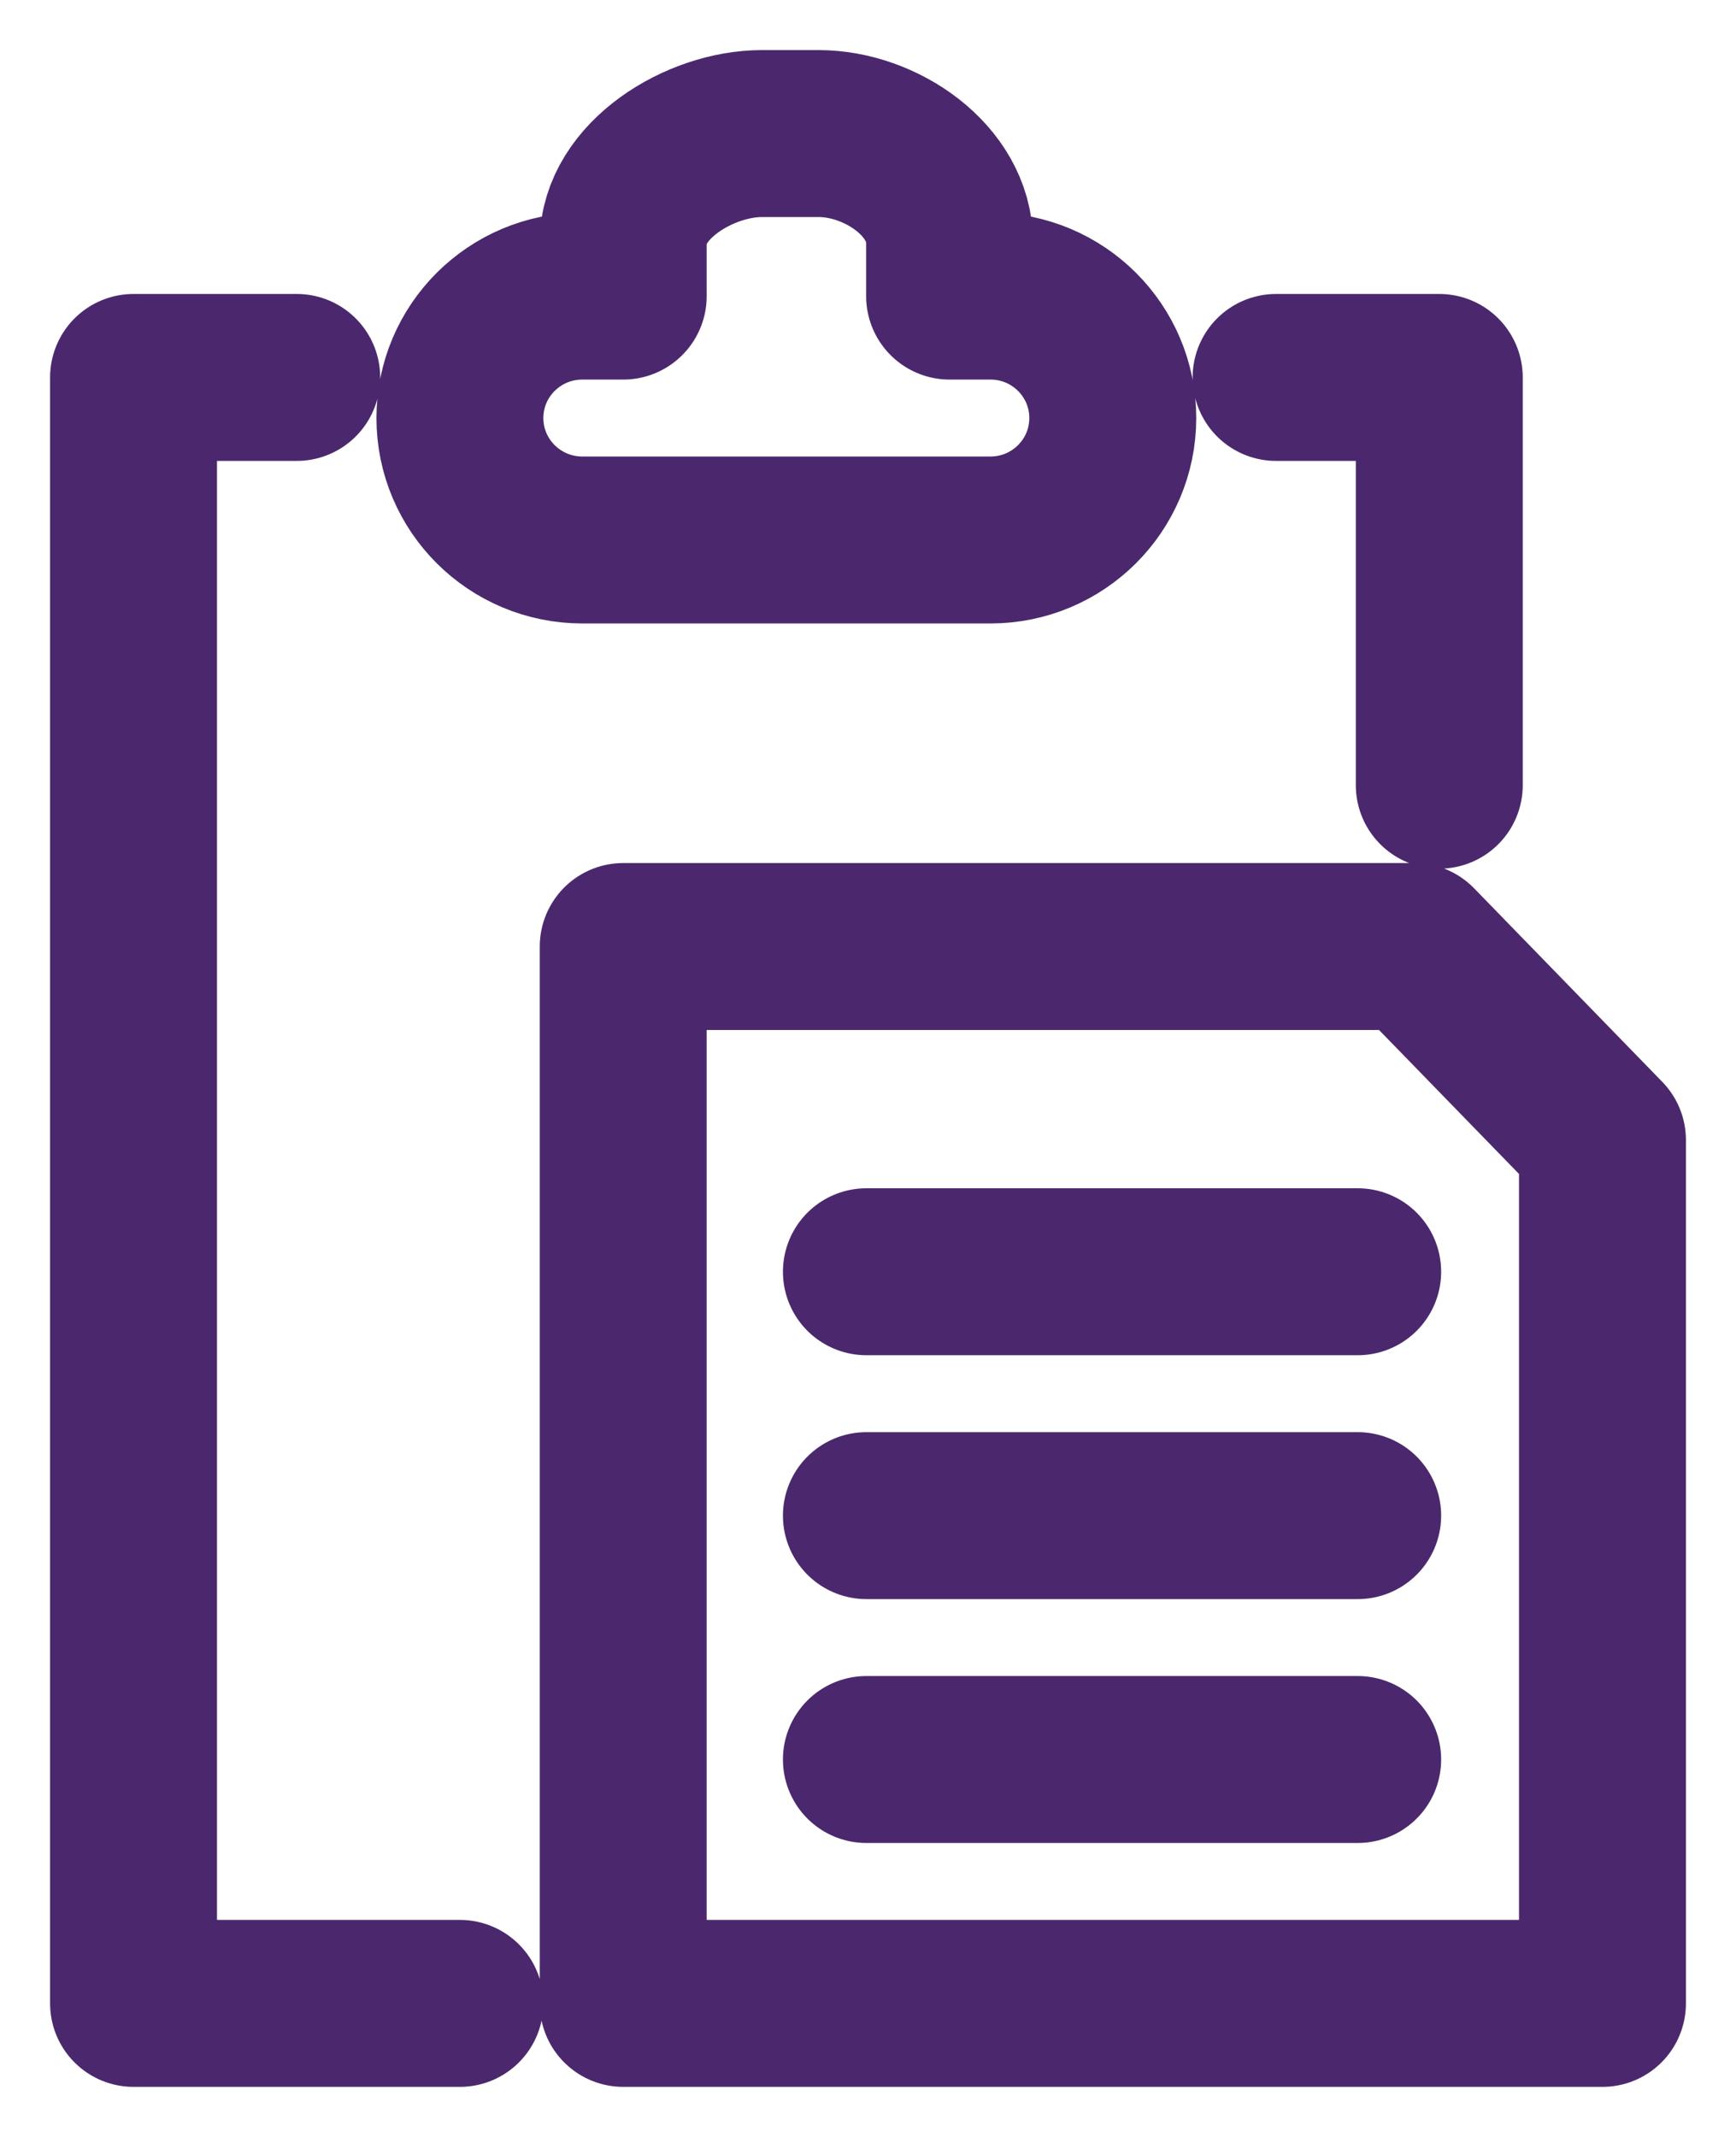 <svg xmlns="http://www.w3.org/2000/svg" width="13" height="16" viewBox="0 0 13 16">
  <g fill="none" fill-rule="evenodd" transform="translate(-5 -4)">
    <rect width="24" height="24"/>
    <path stroke="#4B286D" stroke-linecap="round" stroke-linejoin="round" stroke-width="1.25" d="M12.417,6.217 L12.111,6.217 L12.111,5.816 C12.111,5.352 11.596,5 11.13,5 L10.706,5 C10.24,5 9.667,5.352 9.667,5.816 L9.667,6.217 L9.361,6.217 C8.854,6.217 8.444,6.626 8.444,7.13 C8.444,7.634 8.854,8.043 9.361,8.043 L12.417,8.043 C12.923,8.043 13.333,7.634 13.333,7.13 C13.333,6.626 12.923,6.217 12.417,6.217 Z M11.488,13.522 L15.167,13.522 L11.488,13.522 Z M11.488,15.348 L15.167,15.348 L11.488,15.348 Z M11.488,17.174 L15.167,17.174 L11.488,17.174 Z M15.591,11.087 L9.667,11.087 L9.667,19 L17,19 L17,12.536 L15.591,11.087 Z M15.778,9.879 L15.778,6.826 L14.556,6.826 M8.444,19 L6,19 L6,6.826 L7.222,6.826"/>
  </g>
</svg>
